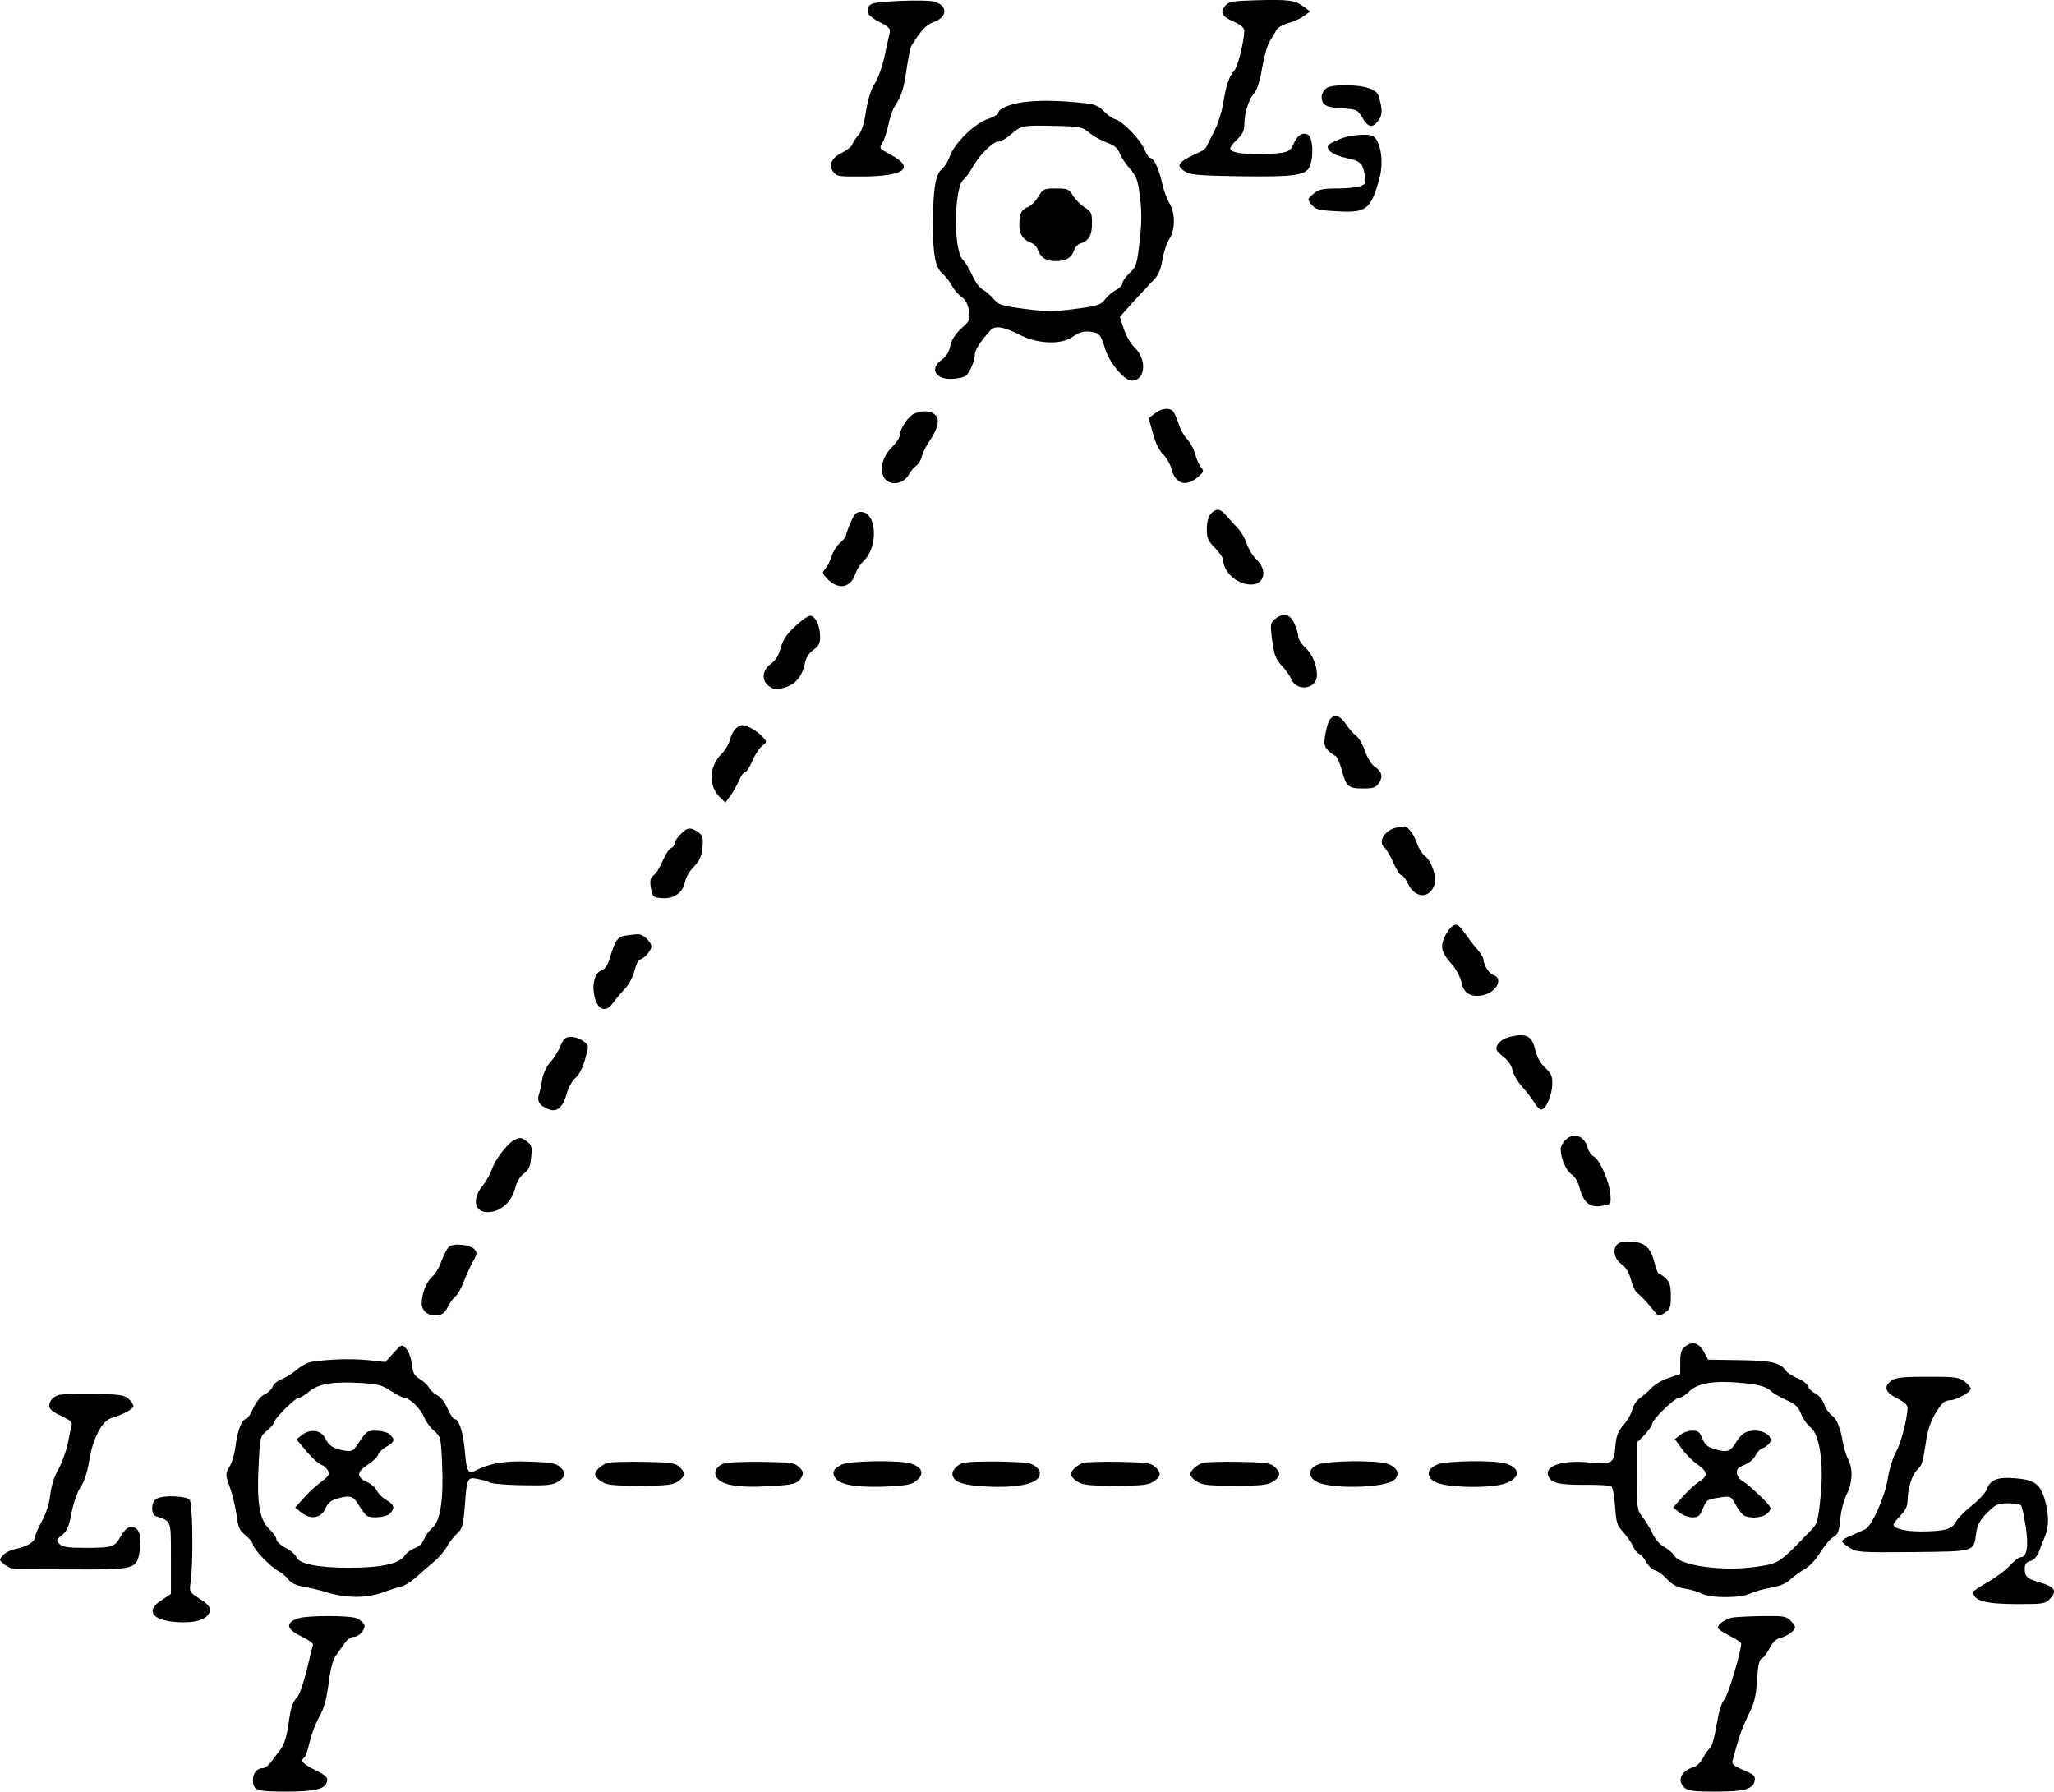 <?xml version="1.0" standalone="no"?>
<!DOCTYPE svg PUBLIC "-//W3C//DTD SVG 20010904//EN"
 "http://www.w3.org/TR/2001/REC-SVG-20010904/DTD/svg10.dtd">
<svg version="1.0" xmlns="http://www.w3.org/2000/svg"
 width="876.412pt" height="764.409pt" viewBox="0 0 876.412 764.409"
 preserveAspectRatio="xMidYMid meet">
<g transform="translate(-431.069,823.409) scale(0.1,-0.1)"
fill="#000000" stroke="none">
<g>
<path d="M8147 8230 c-90 -4 -120 -9 -127 -20 -17 -26 -6 -44 43 -70 39 -19
48 -28 44 -45 -3 -11 -12 -56 -22 -100 -9 -44 -28 -96 -41 -116 -16 -24 -29
-64 -38 -118 -8 -53 -19 -89 -33 -104 -11 -12 -23 -30 -26 -39 -3 -10 -23 -25
-43 -35 -45 -22 -59 -52 -38 -82 14 -19 24 -21 122 -20 181 1 229 36 125 92
-50 27 -52 29 -38 50 8 12 19 47 26 77 6 30 18 66 27 80 29 44 39 73 51 160 7
47 16 90 19 96 40 66 65 93 96 104 61 20 62 72 0 88 -16 4 -82 5 -147 2z"/>
</g>
<g>
<path d="M9670 8233 c-101 -3 -117 -6 -132 -24 -23 -28 -13 -46 38 -68 29 -13
44 -26 44 -38 -1 -45 -28 -155 -43 -170 -22 -25 -35 -63 -47 -139 -6 -36 -22
-88 -37 -117 -15 -29 -29 -58 -33 -66 -3 -8 -13 -18 -21 -21 -105 -48 -114
-60 -73 -87 24 -15 55 -18 236 -21 234 -3 283 4 298 44 17 44 12 122 -8 133
-24 13 -46 -2 -62 -39 -15 -36 -29 -40 -135 -43 -86 -2 -135 7 -135 24 0 6 14
24 30 39 22 20 30 37 30 62 0 49 19 110 42 134 12 14 25 52 34 109 9 49 23
100 33 114 9 14 22 35 27 46 6 11 29 24 50 30 22 6 52 19 67 30 l28 20 -28 21
c-37 27 -62 31 -203 27z"/>
</g>
<g>
<path d="M9966 7854 c-9 -8 -16 -23 -16 -32 0 -36 18 -46 85 -50 63 -4 68 -6
87 -37 26 -45 43 -49 68 -18 20 26 21 44 4 106 -9 30 -58 47 -138 47 -54 0
-79 -4 -90 -16z"/>
</g>
<g>
<path d="M8694 7800 c-67 -6 -124 -28 -124 -49 0 -5 -19 -16 -43 -24 -57 -19
-142 -102 -162 -156 -8 -23 -25 -51 -37 -60 -26 -21 -36 -87 -37 -231 0 -133
11 -189 42 -214 13 -12 32 -35 40 -52 9 -17 27 -38 41 -47 16 -11 26 -30 31
-57 7 -39 5 -43 -33 -78 -27 -25 -42 -49 -47 -75 -5 -25 -17 -44 -36 -58 -59
-42 -20 -92 61 -80 39 5 47 11 62 41 10 19 18 46 18 59 0 21 20 53 66 105 20
23 57 17 133 -22 73 -36 174 -39 220 -4 30 22 58 27 97 16 16 -4 26 -20 38
-62 17 -62 83 -142 116 -142 58 0 66 91 12 141 -16 15 -37 51 -46 79 l-17 52
55 62 c31 33 69 75 86 92 23 23 33 45 40 88 5 31 18 72 30 90 26 43 26 111 0
154 -11 18 -25 57 -31 85 -13 60 -35 107 -50 107 -5 0 -17 16 -25 37 -19 43
-90 117 -124 128 -14 4 -36 20 -50 35 -21 22 -38 29 -81 34 -109 11 -175 13
-245 6z m263 -131 c16 -14 50 -33 76 -43 33 -12 48 -25 55 -45 5 -15 25 -45
43 -66 29 -33 35 -48 44 -124 8 -64 7 -113 -2 -190 -11 -96 -15 -107 -43 -132
-16 -15 -30 -35 -30 -43 0 -9 -13 -22 -29 -30 -16 -9 -37 -27 -47 -41 -17 -22
-31 -27 -126 -39 -91 -12 -122 -12 -215 0 -98 13 -110 16 -133 43 -14 16 -35
34 -47 40 -12 6 -32 33 -43 59 -12 25 -30 57 -42 69 -40 43 -37 307 4 341 11
10 28 33 38 52 26 49 87 110 110 110 11 0 34 13 52 29 47 40 50 41 184 38 113
-2 122 -4 151 -28z"/>
<g>
<path d="M8741 7395 c-11 -19 -31 -39 -44 -44 -29 -11 -37 -29 -37 -80 0 -38
17 -61 53 -74 9 -4 20 -15 24 -24 13 -38 36 -53 79 -53 44 0 68 15 79 50 3 10
15 22 25 25 37 12 50 35 50 86 0 44 -3 51 -31 68 -17 11 -39 33 -50 50 -17 29
-23 31 -73 31 -51 0 -55 -2 -75 -35z"/>
</g>
</g>
<g>
<path d="M10036 7644 c-21 -8 -45 -19 -53 -25 -22 -19 11 -46 72 -59 61 -13
70 -21 79 -73 6 -34 5 -38 -19 -47 -15 -6 -60 -10 -100 -10 -62 0 -78 -4 -100
-23 -27 -22 -27 -23 -8 -46 16 -20 30 -24 104 -28 128 -8 147 5 183 130 19 63
14 135 -10 175 -12 18 -23 22 -62 21 -26 0 -65 -7 -86 -15z"/>
</g>
<g>
<path d="M9238 6470 l-26 -20 18 -65 c11 -41 27 -74 43 -89 14 -13 31 -42 37
-65 17 -65 65 -76 117 -28 20 18 21 23 9 36 -8 9 -19 34 -25 55 -5 22 -21 51
-34 65 -14 14 -30 44 -37 66 -7 22 -17 46 -23 53 -14 18 -51 15 -79 -8z"/>
</g>
<g>
<path d="M8213 6470 c-26 -10 -63 -66 -63 -93 0 -10 -15 -33 -34 -51 -56 -57
-57 -138 -2 -152 29 -7 62 9 77 39 7 12 20 28 29 34 10 7 21 25 24 40 4 16 18
44 32 64 37 54 46 94 25 113 -19 18 -54 20 -88 6z"/>
</g>
<g>
<path d="M9477 6042 c-11 -12 -17 -36 -17 -65 0 -40 5 -51 35 -81 19 -20 35
-42 35 -51 0 -52 60 -105 118 -105 59 0 72 62 23 108 -16 15 -34 45 -41 67 -7
22 -26 55 -44 72 -17 18 -39 42 -48 53 -22 25 -40 25 -61 2z"/>
</g>
<g>
<path d="M7940 6004 c-11 -25 -20 -50 -20 -55 0 -5 -11 -19 -25 -31 -13 -11
-30 -37 -36 -57 -6 -20 -18 -44 -27 -54 -14 -16 -13 -19 7 -41 47 -50 101 -41
120 17 7 19 23 45 36 57 65 61 57 210 -11 210 -20 0 -29 -9 -44 -46z"/>
</g>
<g>
<path d="M7704 5562 c-38 -35 -53 -58 -62 -92 -8 -31 -21 -53 -42 -68 -39 -29
-41 -74 -6 -97 21 -14 30 -14 67 -4 46 14 74 50 85 107 4 20 17 40 35 53 23
16 29 28 29 57 0 43 -19 86 -40 89 -8 2 -38 -18 -66 -45z"/>
</g>
<g>
<path d="M9751 5593 c-20 -17 -21 -23 -12 -92 8 -60 15 -79 39 -105 16 -17 36
-44 43 -61 25 -54 109 -40 109 18 0 43 -20 91 -50 118 -16 15 -30 37 -30 48 0
11 -8 36 -17 56 -19 40 -47 46 -82 18z"/>
</g>
<g>
<path d="M9983 5161 c-6 -10 -14 -39 -18 -64 -6 -37 -4 -48 13 -65 11 -11 25
-21 31 -23 6 -2 18 -28 26 -57 19 -74 28 -82 91 -82 45 0 56 4 69 24 18 27 12
49 -20 70 -13 9 -30 37 -40 66 -9 27 -26 56 -37 64 -11 8 -31 30 -44 50 -27
40 -53 46 -71 17z"/>
</g>
<g>
<path d="M7447 5123 c-8 -10 -19 -31 -23 -48 -3 -16 -20 -43 -35 -58 -54 -54
-56 -138 -6 -185 l23 -22 21 29 c12 15 28 45 37 65 8 20 20 36 26 36 6 0 20
21 31 48 11 26 30 55 42 64 21 16 21 17 2 38 -22 25 -67 50 -88 50 -8 0 -21
-8 -30 -17z"/>
</g>
<g>
<path d="M10270 4703 c-50 -9 -82 -61 -52 -85 8 -7 26 -37 38 -65 13 -29 28
-53 34 -53 6 0 18 -15 27 -34 31 -65 91 -69 114 -8 12 32 -12 105 -42 125 -10
8 -26 33 -34 57 -13 38 -40 71 -55 68 -3 0 -16 -3 -30 -5z"/>
</g>
<g>
<path d="M7215 4675 c-14 -13 -25 -31 -25 -38 0 -8 -7 -17 -15 -21 -9 -3 -25
-27 -36 -53 -11 -27 -28 -55 -39 -63 -15 -12 -17 -23 -12 -55 7 -38 9 -40 48
-43 50 -4 89 24 98 70 3 18 20 47 38 65 24 24 32 43 36 81 4 43 1 51 -19 66
-32 22 -46 20 -74 -9z"/>
</g>
<g>
<path d="M10497 4272 c-9 -10 -22 -32 -28 -49 -12 -36 -4 -58 42 -110 15 -18
31 -49 35 -68 8 -47 38 -66 87 -58 62 10 96 73 48 88 -17 5 -41 44 -41 67 0 6
-12 25 -27 43 -16 18 -39 49 -53 69 -28 40 -40 44 -63 18z"/>
</g>
<g>
<path d="M6983 4243 c-36 -5 -47 -19 -69 -93 -10 -33 -21 -51 -35 -55 -27 -9
-42 -51 -34 -100 11 -69 49 -87 82 -39 10 14 32 40 49 58 17 18 36 52 42 79 7
26 17 47 22 47 15 0 50 38 50 55 0 21 -37 55 -57 53 -10 0 -33 -3 -50 -5z"/>
</g>
<g>
<path d="M10752 3810 c-35 -8 -63 -36 -55 -56 2 -6 17 -20 32 -32 16 -12 31
-34 35 -53 3 -17 21 -48 39 -69 19 -20 42 -51 53 -68 10 -18 24 -32 31 -32 19
0 46 60 47 107 1 35 -4 47 -30 71 -19 17 -35 45 -42 75 -16 63 -38 74 -110 57z"/>
</g>
<g>
<path d="M6703 3773 c-8 -21 -28 -53 -44 -70 -15 -18 -31 -50 -34 -70 -3 -21
-9 -50 -14 -65 -11 -32 2 -53 42 -67 35 -14 61 10 77 71 7 24 23 52 36 63 15
12 31 43 41 79 17 59 17 59 -6 77 -13 11 -36 19 -53 19 -24 0 -32 -6 -45 -37z"/>
</g>
<g>
<path d="M10990 3370 c-11 -11 -20 -28 -20 -37 0 -41 23 -94 46 -109 15 -10
28 -33 35 -59 16 -62 44 -85 94 -76 40 7 40 7 37 48 -3 52 -45 149 -70 162
-11 6 -22 22 -26 35 -14 54 -60 72 -96 36z"/>
</g>
<g>
<path d="M6508 3372 c-27 -11 -84 -84 -97 -124 -7 -20 -25 -53 -42 -74 -50
-63 -30 -122 39 -110 47 7 88 48 101 101 7 27 21 51 37 62 21 16 28 30 31 70
5 44 2 52 -18 67 -26 18 -26 18 -51 8z"/>
</g>
<g>
<path d="M11218 2930 c-29 -18 -23 -65 11 -89 19 -14 32 -35 40 -65 6 -25 18
-51 27 -58 22 -18 41 -39 68 -72 23 -29 24 -30 50 -13 23 15 26 24 26 72 0 43
-5 58 -22 75 -12 11 -25 20 -29 20 -4 0 -12 20 -18 44 -16 64 -39 87 -91 92
-25 3 -53 0 -62 -6z"/>
</g>
<g>
<path d="M6226 2914 c-8 -7 -22 -35 -32 -61 -9 -27 -28 -57 -41 -68 -23 -21
-43 -71 -43 -112 0 -32 28 -55 64 -51 24 2 35 11 48 37 10 19 24 38 31 43 8 4
25 34 37 65 13 32 31 72 41 89 15 25 16 34 6 46 -17 22 -93 30 -111 12z"/>
</g>
<g>
<path d="M11515 2498 c-30 -17 -35 -28 -35 -80 l0 -46 -49 -17 c-26 -8 -60
-28 -74 -43 -14 -15 -37 -35 -50 -44 -14 -10 -28 -32 -32 -49 -4 -17 -20 -46
-37 -65 -24 -27 -31 -46 -35 -94 -7 -71 -13 -75 -118 -65 -114 10 -190 -18
-166 -63 14 -27 50 -34 161 -33 52 0 100 -2 106 -7 6 -4 13 -42 16 -85 5 -69
8 -82 35 -110 16 -18 35 -45 41 -60 7 -15 19 -30 27 -33 9 -4 22 -19 30 -35 8
-15 25 -31 37 -35 13 -3 37 -21 53 -39 21 -22 43 -34 74 -39 24 -3 56 -13 72
-21 39 -21 170 -20 210 1 17 8 56 19 86 24 38 7 65 18 83 35 15 14 42 34 61
44 20 11 47 40 67 72 18 29 43 59 56 66 19 10 24 22 29 76 3 36 16 83 27 105
25 48 28 107 7 148 -8 16 -18 48 -22 69 -12 69 -26 104 -48 120 -12 9 -27 30
-33 48 -6 18 -22 38 -37 45 -14 7 -29 21 -32 31 -3 11 -23 26 -45 35 -21 8
-45 24 -53 36 -21 31 -68 40 -205 41 l-123 2 -15 28 c-19 37 -44 50 -69 37z
m253 -167 c52 -6 80 -15 95 -29 12 -11 43 -30 69 -41 37 -16 51 -28 63 -58 8
-21 27 -48 42 -60 39 -32 57 -160 41 -303 -10 -97 -13 -108 -42 -137 -134
-139 -134 -139 -226 -153 -141 -22 -326 2 -355 46 -8 13 -28 30 -45 39 -17 9
-38 33 -49 58 -11 23 -31 55 -43 70 -22 27 -23 37 -23 172 l0 144 33 33 c17
19 32 40 32 46 0 19 96 112 115 112 9 0 27 12 42 26 40 40 116 50 251 35z"/>
<g>
<path d="M11480 2112 l-23 -18 29 -40 c15 -22 45 -52 66 -67 46 -32 48 -51 8
-75 -16 -10 -47 -39 -70 -64 l-40 -46 26 -21 c15 -12 40 -21 56 -21 24 0 32 6
43 34 18 42 18 42 75 51 45 7 46 6 68 -33 12 -22 29 -43 38 -46 33 -13 81 -6
99 14 17 19 17 21 -35 72 -30 29 -63 58 -74 63 -12 6 -22 20 -24 32 -3 17 5
26 32 37 20 8 41 26 47 40 7 14 20 28 30 31 9 3 23 12 29 21 20 23 -14 54 -60
54 -40 0 -58 -11 -84 -53 -22 -36 -35 -41 -85 -27 -33 9 -44 18 -56 45 -11 29
-19 35 -43 35 -17 0 -40 -8 -52 -18z"/>
</g>
</g>
<g>
<path d="M5990 2462 l-35 -39 -75 8 c-71 7 -165 4 -238 -7 -18 -3 -48 -18 -66
-35 -19 -16 -48 -34 -65 -40 -16 -6 -33 -19 -36 -30 -4 -11 -19 -26 -35 -34
-18 -9 -37 -33 -49 -60 -11 -25 -25 -45 -30 -45 -18 0 -38 -52 -45 -114 -4
-33 -15 -73 -26 -90 -18 -31 -18 -32 1 -86 11 -30 24 -84 29 -119 7 -55 13
-68 39 -88 17 -14 31 -31 31 -39 0 -17 76 -97 110 -114 13 -7 33 -23 42 -36
11 -14 34 -25 61 -29 23 -4 71 -15 106 -26 81 -24 165 -24 233 0 29 11 65 22
79 25 14 3 42 20 62 38 20 18 55 48 77 67 23 19 48 48 57 65 9 17 28 42 43 56
24 22 27 35 34 118 9 122 10 124 55 116 20 -4 44 -11 54 -16 10 -5 74 -10 141
-11 102 -2 126 1 149 16 32 21 34 38 6 63 -17 15 -40 19 -130 22 -106 4 -168
-7 -233 -40 -28 -15 -35 0 -42 87 -7 79 -25 135 -45 135 -5 0 -18 20 -29 45
-11 26 -30 50 -44 56 -13 6 -29 21 -35 33 -7 11 -24 28 -40 37 -23 13 -29 25
-33 64 -4 27 -14 55 -25 66 -18 19 -19 18 -53 -19z m-11 -163 c25 -16 50 -29
57 -29 22 0 71 -48 84 -82 7 -18 26 -44 42 -58 29 -25 30 -29 35 -140 7 -150
-7 -246 -41 -274 -14 -12 -30 -34 -36 -49 -6 -17 -21 -32 -39 -38 -16 -6 -37
-21 -45 -34 -22 -33 -101 -50 -236 -50 -133 0 -216 17 -225 46 -4 11 -24 28
-46 39 -21 11 -39 28 -39 36 0 9 -14 29 -30 44 -42 39 -54 111 -46 270 6 124
6 125 36 150 17 14 30 30 30 35 0 15 90 105 105 105 8 0 28 12 46 28 39 32
104 43 224 35 67 -4 87 -9 124 -34z"/>
<g>
<path d="M5600 2112 l-24 -19 42 -51 c24 -28 52 -54 63 -57 10 -4 23 -15 29
-25 8 -15 4 -23 -23 -44 -40 -31 -55 -45 -90 -84 l-27 -30 27 -22 c40 -31 84
-24 102 18 11 23 24 35 50 42 57 16 68 12 92 -27 13 -21 28 -41 33 -45 19 -14
84 -8 100 8 23 23 20 38 -15 58 -17 10 -35 28 -41 41 -5 12 -24 28 -41 36 -46
20 -45 43 2 73 21 14 42 33 45 43 3 10 19 26 36 35 34 19 37 30 14 52 -16 16
-81 22 -99 8 -6 -4 -21 -24 -35 -45 -23 -35 -28 -37 -60 -32 -49 9 -67 21 -82
53 -17 35 -64 41 -98 14z"/>
</g>
</g>
<g>
<path d="M12382 2344 c-36 -25 -28 -51 23 -76 32 -16 45 -28 45 -42 -1 -45
-29 -153 -50 -188 -12 -21 -28 -72 -35 -116 -14 -80 -68 -199 -96 -213 -8 -4
-33 -15 -56 -25 -24 -9 -43 -21 -43 -26 0 -4 15 -17 33 -28 30 -19 46 -20 270
-18 269 3 259 0 270 83 5 34 16 54 47 85 36 36 45 40 89 40 28 0 53 -5 56 -10
4 -6 12 -46 19 -88 13 -83 6 -132 -21 -132 -8 0 -29 -16 -46 -35 -17 -20 -60
-51 -94 -71 -35 -19 -63 -38 -63 -42 1 -38 53 -52 189 -52 112 0 119 1 141 25
29 31 17 49 -44 67 -55 15 -66 25 -66 58 0 21 6 29 24 34 15 4 28 18 36 38 6
18 18 48 26 66 18 42 18 96 -1 160 -20 65 -45 83 -128 89 -73 6 -104 -6 -118
-46 -5 -14 -34 -47 -65 -71 -31 -24 -62 -56 -69 -71 -16 -30 -51 -39 -152 -39
-64 0 -113 13 -113 29 0 5 14 23 30 39 21 22 30 40 30 64 0 49 19 110 41 131
21 19 24 31 39 129 9 60 31 109 70 156 6 6 21 12 33 12 25 0 87 35 87 49 0 5
-12 19 -26 30 -24 19 -40 21 -158 21 -103 0 -136 -3 -154 -16z"/>
</g>
<g>
<path d="M4561 2282 c-29 -9 -46 -34 -38 -55 3 -9 27 -25 52 -36 35 -16 45
-25 41 -38 -2 -10 -10 -45 -16 -78 -7 -33 -25 -82 -40 -110 -18 -30 -31 -73
-35 -110 -4 -37 -18 -80 -36 -112 -16 -29 -29 -59 -29 -68 0 -19 -36 -41 -81
-49 -20 -4 -45 -16 -55 -27 -18 -21 -18 -21 5 -40 13 -10 33 -19 45 -20 11 0
123 -1 248 -1 252 -1 270 2 282 63 16 80 0 125 -41 117 -10 -2 -27 -20 -38
-40 -24 -44 -34 -48 -152 -48 -72 0 -95 4 -108 16 -15 16 -15 19 10 38 22 18
30 37 41 96 9 44 25 89 39 110 15 22 28 61 36 109 14 95 55 173 95 185 49 14
94 39 94 51 0 7 -9 20 -21 31 -18 16 -39 19 -148 21 -69 1 -137 -1 -150 -5z"/>
</g>
<g>
<path d="M6905 1993 c-26 -7 -55 -33 -55 -49 0 -8 12 -22 27 -31 23 -15 50
-18 163 -18 113 0 140 3 163 18 32 21 34 38 6 63 -18 16 -39 19 -153 21 -72 1
-140 -1 -151 -4z"/>
</g>
<g>
<path d="M7398 1989 c-38 -14 -47 -48 -19 -70 30 -24 95 -33 210 -26 108 5
127 11 142 39 9 17 7 25 -10 42 -20 19 -34 21 -159 23 -76 1 -149 -2 -164 -8z"/>
</g>
<g>
<path d="M7904 1986 c-40 -18 -47 -39 -24 -64 25 -26 102 -36 227 -30 80 5 97
9 118 28 30 28 20 53 -26 69 -46 16 -257 13 -295 -3z"/>
</g>
<g>
<path d="M8424 1993 c-30 -6 -56 -37 -48 -57 11 -28 44 -38 135 -44 160 -9
250 16 235 65 -4 12 -21 26 -38 32 -29 10 -238 13 -284 4z"/>
</g>
<g>
<path d="M8935 1993 c-26 -7 -55 -33 -55 -49 0 -8 12 -22 27 -31 23 -15 50
-18 163 -18 113 0 140 3 163 18 32 21 34 38 6 63 -18 16 -39 19 -153 21 -72 1
-140 -1 -151 -4z"/>
</g>
<g>
<path d="M9445 1993 c-26 -7 -55 -33 -55 -49 0 -8 12 -22 27 -31 23 -15 50
-18 163 -18 113 0 140 3 163 18 32 21 34 38 6 63 -18 16 -39 19 -153 21 -72 1
-140 -1 -151 -4z"/>
</g>
<g>
<path d="M9933 1985 c-40 -17 -44 -48 -8 -71 54 -35 299 -30 336 7 25 25 12
53 -32 68 -47 16 -257 13 -296 -4z"/>
</g>
<g>
<path d="M10444 1986 c-37 -16 -46 -36 -29 -60 18 -24 74 -35 180 -36 98 0
147 10 176 36 24 22 11 48 -32 63 -46 16 -257 13 -295 -3z"/>
</g>
<g>
<path d="M4978 1839 c-11 -6 -18 -22 -18 -40 0 -19 6 -32 18 -35 65 -21 62
-14 62 -179 l0 -152 -37 -24 c-68 -43 -50 -82 42 -94 71 -8 128 1 150 25 23
26 14 44 -36 75 -40 26 -41 28 -35 68 12 87 9 336 -4 352 -15 17 -114 21 -142
4z"/>
</g>
<g>
<path d="M5586 1330 c-61 -19 -55 -48 15 -80 27 -13 48 -28 45 -34 -2 -6 -14
-54 -26 -106 -13 -52 -30 -104 -40 -115 -23 -27 -29 -45 -40 -128 -7 -45 -18
-79 -33 -98 -12 -15 -30 -39 -40 -53 -10 -14 -26 -26 -35 -26 -25 0 -42 -20
-42 -50 0 -45 15 -50 142 -50 117 0 162 10 172 37 9 22 0 31 -55 58 -48 25
-59 38 -40 50 5 3 15 31 22 63 7 31 25 81 41 109 22 39 32 77 41 146 8 63 18
101 32 119 11 15 28 39 38 53 10 14 26 25 36 25 24 0 53 33 46 52 -3 8 -17 20
-31 27 -29 13 -205 13 -248 1z"/>
</g>
<g>
<path d="M11705 1333 c-30 -5 -65 -29 -65 -44 0 -5 23 -20 50 -34 28 -14 50
-29 50 -33 0 -35 -56 -221 -71 -238 -13 -14 -24 -51 -34 -110 -8 -49 -20 -93
-28 -99 -8 -5 -21 -24 -30 -42 -9 -17 -27 -35 -39 -38 -55 -17 -73 -58 -40
-88 15 -14 40 -17 133 -17 124 0 162 11 167 48 3 19 -5 26 -48 44 -43 18 -51
25 -46 42 22 86 40 139 67 193 25 50 32 78 37 148 3 61 9 88 19 92 8 3 23 23
34 44 13 26 28 41 47 45 29 7 62 31 62 46 0 4 -9 17 -20 28 -18 18 -32 20
-117 19 -54 -1 -111 -4 -128 -6z"/>
</g>
</g>
</svg>

